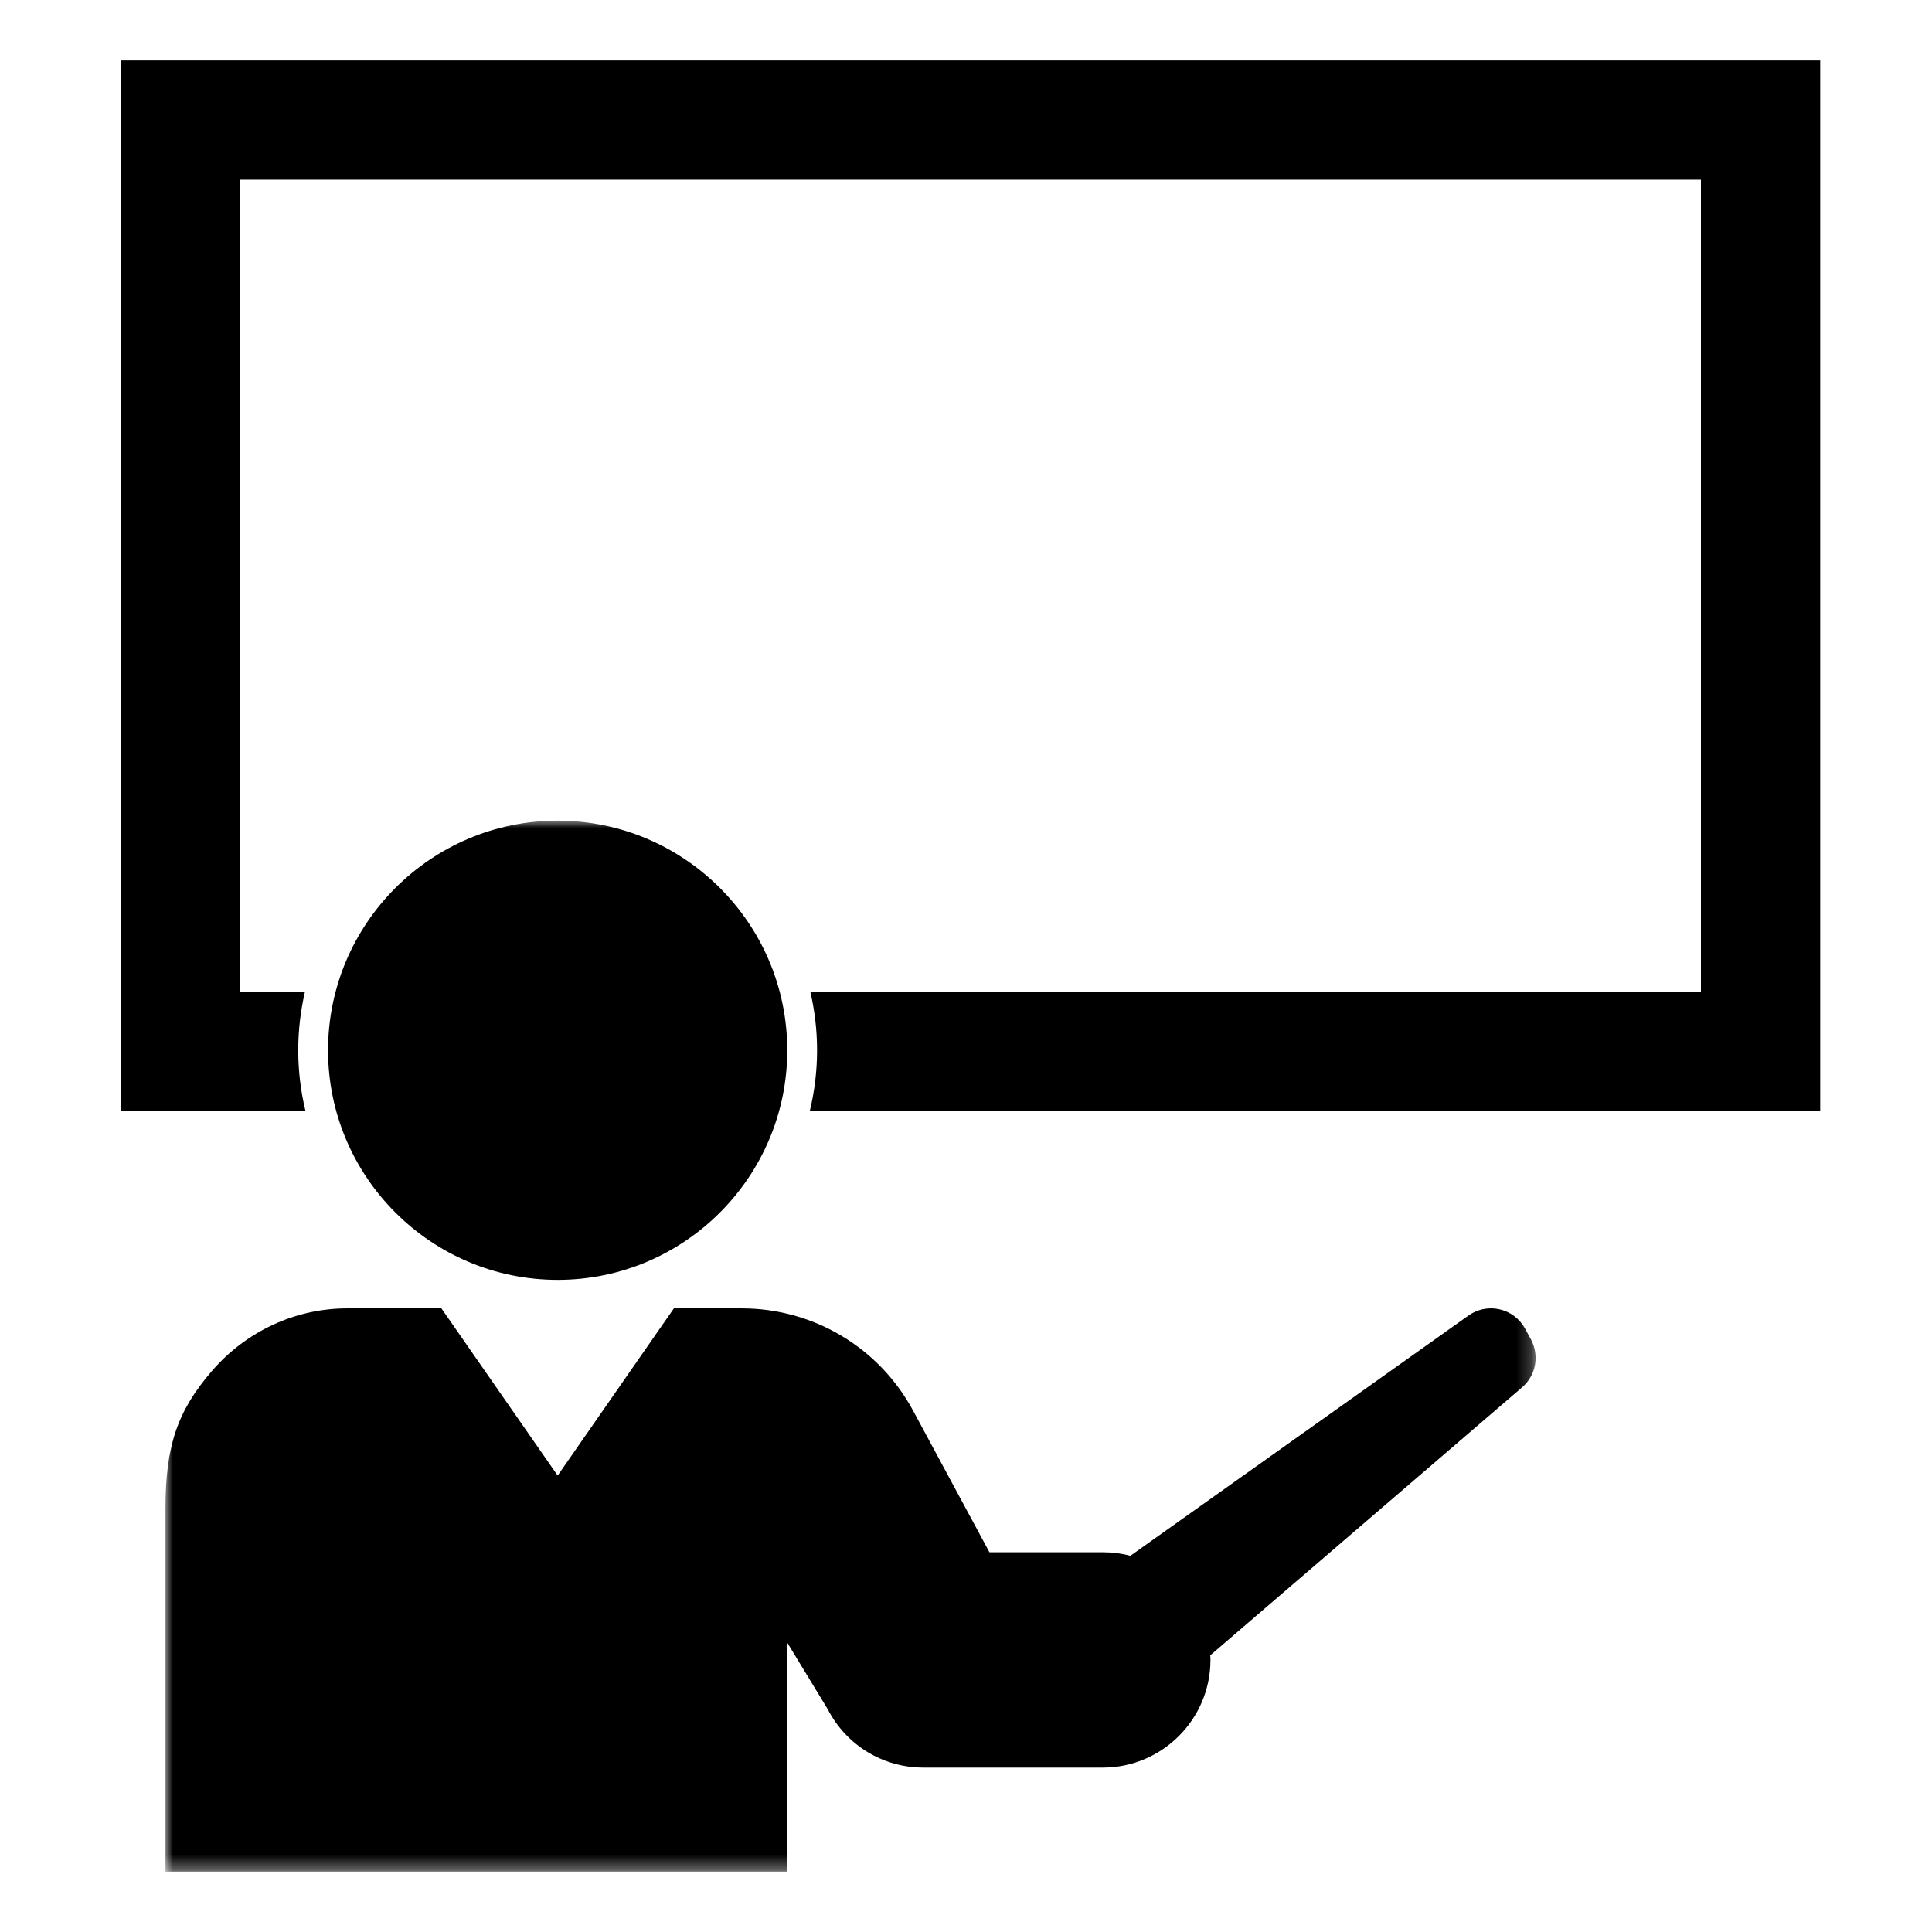 <?xml version="1.0" encoding="UTF-8"?>
<svg width="128px" height="128px" viewBox="0 0 128 128" version="1.1" xmlns="http://www.w3.org/2000/svg" xmlns:xlink="http://www.w3.org/1999/xlink">
    <title>Graphic elements / Icons / Flat icons / Generic / Conference</title>
    <defs>
        <polygon id="path-1" points="-0 0 90.776 0 90.776 69.63 -0 69.63"></polygon>
    </defs>
    <g id="Graphic-elements-/-Icons-/-Flat-icons-/-Generic-/-Conference" stroke="none" stroke-width="1" fill="none" fill-rule="evenodd">
        <g id="Group-6" transform="translate(8, 4)">
            <g id="Group-3" transform="translate(2.963, 50.37)">
                <mask id="mask-2" fill="white">
                    <use xlink:href="#path-1"></use>
                </mask>
                <g id="Clip-2"></g>
                <path d="M25.983,30.424 C17.595,30.424 10.771,23.6 10.771,15.212 C10.771,6.824 17.595,0 25.983,0 C34.371,0 41.195,6.824 41.195,15.212 C41.195,23.6 34.371,30.424 25.983,30.424 L25.983,30.424 Z M-0,69.63 L-0,45.6 C-0,41.437 0.776,39.132 3.074,36.465 C5.35,33.826 8.616,32.313 12.035,32.313 L18.281,32.313 L25.983,43.39 L33.684,32.313 L38.185,32.313 C42.929,32.313 47.275,34.905 49.527,39.08 L54.59,48.47 L62.099,48.47 C62.729,48.47 63.341,48.548 63.928,48.705 L86.336,32.783 C86.778,32.473 87.287,32.312 87.817,32.312 C88.013,32.312 88.21,32.335 88.403,32.38 C89.106,32.538 89.717,33.003 90.073,33.648 L90.468,34.372 C91.039,35.451 90.798,36.744 89.892,37.535 L69.218,55.299 C69.228,55.395 69.233,55.496 69.233,55.604 C69.233,59.537 66.032,62.737 62.099,62.737 L50.218,62.737 C47.529,62.737 45.106,61.256 43.873,58.864 L41.195,54.46 L41.195,69.63 L-0,69.63 Z" id="Fill-1" fill="#000000" mask="url(#mask-2)"></path>
            </g>
            <path d="M0,0 L0,69.602 L12.238,69.602 C11.927,68.312 11.759,66.966 11.759,65.582 C11.759,64.247 11.916,62.95 12.205,61.701 L7.901,61.701 L7.901,7.901 L104.691,7.901 L104.691,61.701 L65.76,61.701 L47.901,61.701 L45.686,61.701 C45.975,62.95 46.133,64.247 46.133,65.582 C46.133,66.966 45.964,68.312 45.653,69.602 L47.901,69.602 L65.76,69.602 L112.593,69.602 L112.593,0 L0,0 Z" id="Fill-4" fill="#000000"></path>
        </g>
    </g>
</svg>